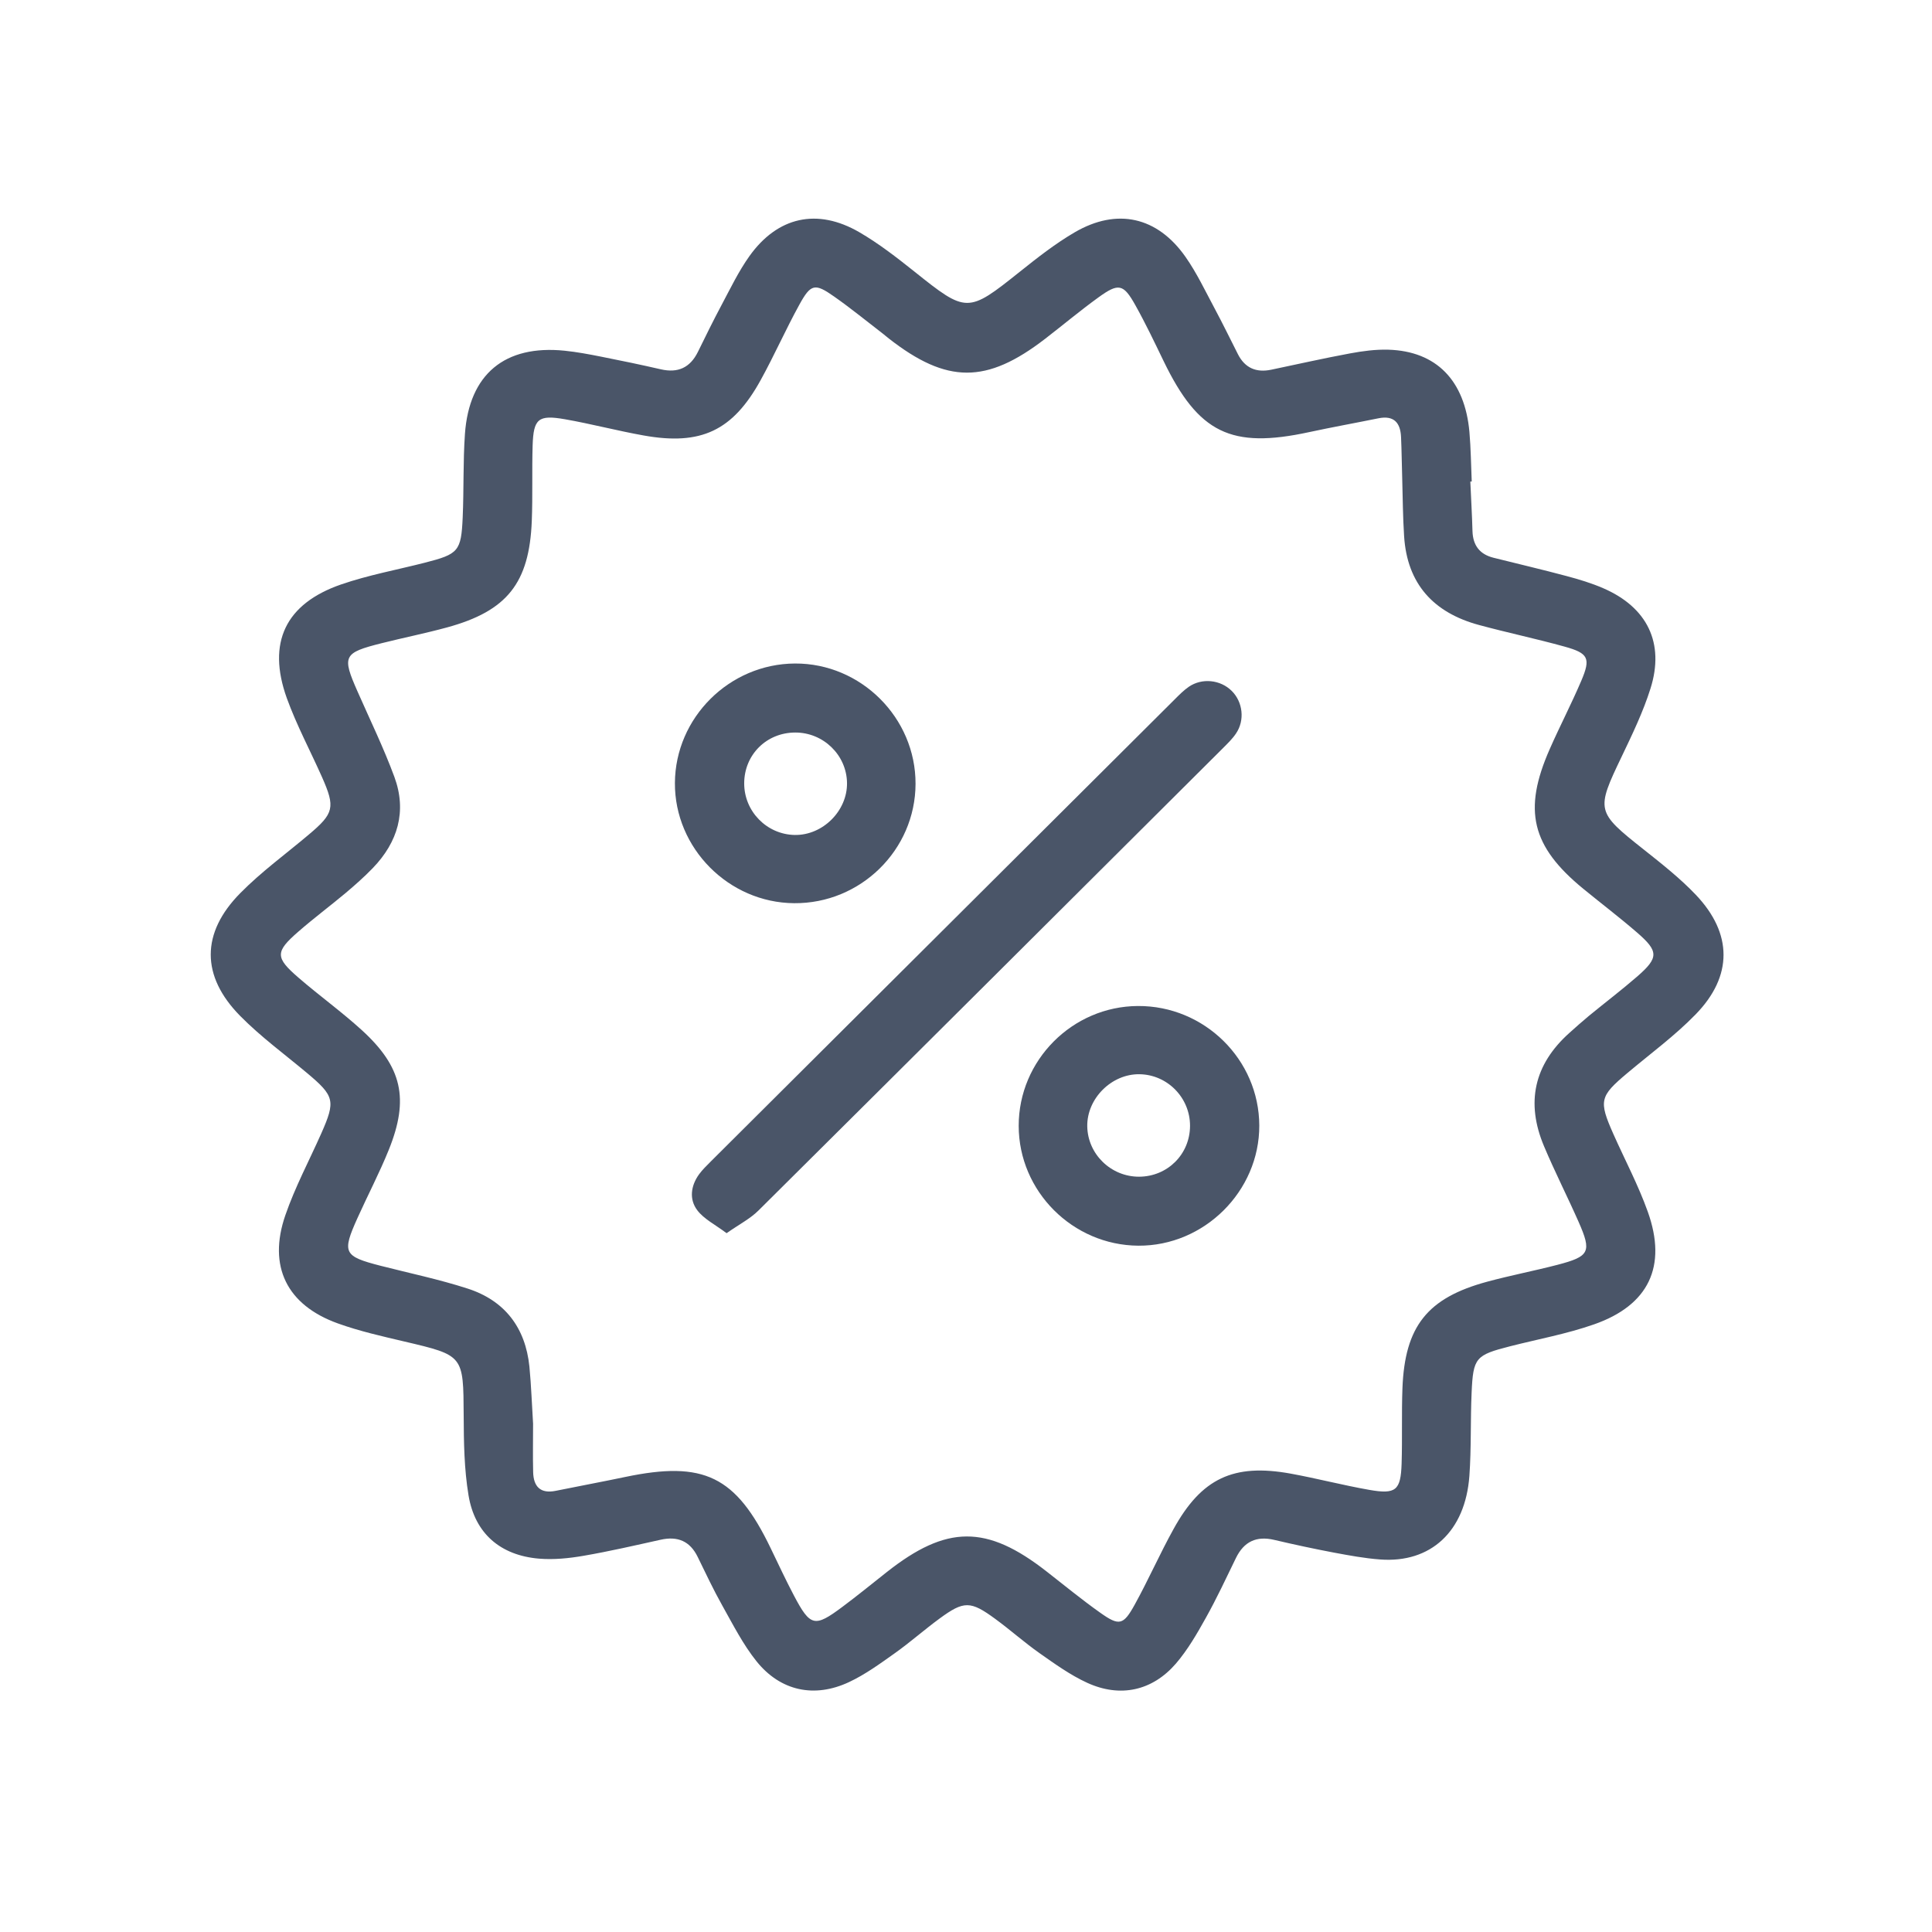 <svg width="51" height="51" viewBox="0 0 51 51" fill="none" xmlns="http://www.w3.org/2000/svg">
<g clip-path="url(#clip0_1102_837)" filter="url(#filter0_f_1102_837)">
<g clip-path="url(#clip1_1102_837)">
<g clip-path="url(#clip2_1102_837)">
<path d="M38.813 12.712C38.832 13.149 38.858 13.585 38.87 14.022C38.882 14.397 39.06 14.632 39.424 14.723C40.068 14.885 40.715 15.035 41.356 15.207C41.683 15.294 42.011 15.393 42.32 15.527C43.484 16.03 43.948 16.974 43.569 18.175C43.376 18.789 43.092 19.378 42.813 19.962C42.125 21.397 42.131 21.428 43.394 22.428C43.87 22.806 44.352 23.185 44.768 23.623C45.737 24.644 45.745 25.767 44.761 26.777C44.212 27.342 43.567 27.814 42.962 28.323C42.227 28.94 42.197 29.053 42.591 29.94C42.895 30.622 43.248 31.287 43.498 31.988C44.013 33.429 43.523 34.456 42.076 34.961C41.359 35.212 40.602 35.35 39.864 35.538C38.952 35.771 38.888 35.837 38.847 36.761C38.814 37.494 38.841 38.23 38.788 38.961C38.681 40.423 37.77 41.268 36.43 41.166C36.022 41.136 35.616 41.06 35.213 40.985C34.685 40.885 34.159 40.772 33.636 40.649C33.166 40.539 32.838 40.694 32.627 41.125C32.368 41.657 32.118 42.195 31.829 42.711C31.597 43.128 31.353 43.55 31.044 43.911C30.42 44.635 29.571 44.821 28.7 44.422C28.256 44.219 27.848 43.925 27.445 43.642C27.041 43.358 26.67 43.026 26.271 42.734C25.618 42.255 25.446 42.254 24.803 42.725C24.404 43.017 24.032 43.348 23.63 43.634C23.238 43.912 22.845 44.2 22.414 44.402C21.499 44.832 20.603 44.641 19.971 43.855C19.613 43.409 19.349 42.885 19.067 42.383C18.832 41.965 18.628 41.53 18.418 41.1C18.214 40.681 17.889 40.545 17.44 40.645C16.763 40.795 16.087 40.952 15.405 41.069C15.018 41.136 14.614 41.177 14.225 41.144C13.209 41.058 12.534 40.478 12.368 39.473C12.253 38.783 12.243 38.07 12.24 37.367C12.231 35.775 12.242 35.781 10.676 35.413C10.086 35.274 9.488 35.14 8.919 34.935C7.574 34.452 7.066 33.431 7.532 32.08C7.788 31.337 8.163 30.636 8.483 29.915C8.861 29.06 8.83 28.934 8.112 28.331C7.517 27.832 6.883 27.369 6.34 26.818C5.303 25.766 5.304 24.626 6.345 23.574C6.898 23.013 7.544 22.544 8.149 22.033C8.817 21.471 8.856 21.316 8.5 20.513C8.191 19.818 7.829 19.142 7.571 18.429C7.045 16.964 7.534 15.937 9.004 15.428C9.723 15.18 10.479 15.042 11.218 14.853C12.104 14.626 12.174 14.554 12.214 13.656C12.246 12.923 12.222 12.187 12.273 11.457C12.384 9.876 13.326 9.097 14.906 9.258C15.229 9.291 15.55 9.352 15.868 9.415C16.396 9.519 16.922 9.629 17.445 9.749C17.898 9.853 18.217 9.705 18.422 9.291C18.627 8.873 18.832 8.455 19.051 8.045C19.283 7.61 19.498 7.161 19.783 6.761C20.527 5.719 21.574 5.486 22.684 6.13C23.194 6.426 23.668 6.794 24.131 7.163C25.516 8.271 25.545 8.272 26.921 7.173C27.383 6.804 27.855 6.433 28.365 6.135C29.485 5.48 30.55 5.719 31.295 6.782C31.593 7.207 31.818 7.685 32.064 8.144C32.277 8.542 32.474 8.947 32.678 9.35C32.864 9.717 33.164 9.842 33.559 9.759C34.252 9.614 34.941 9.458 35.637 9.329C35.969 9.267 36.313 9.221 36.65 9.231C37.914 9.27 38.667 10.04 38.789 11.401C38.827 11.836 38.831 12.274 38.85 12.711C38.836 12.711 38.825 12.712 38.813 12.712ZM14.072 37.583C14.072 38.017 14.063 38.44 14.074 38.863C14.084 39.24 14.264 39.437 14.67 39.354C15.28 39.23 15.891 39.117 16.5 38.989C18.581 38.553 19.425 38.963 20.342 40.865C20.544 41.284 20.741 41.706 20.957 42.117C21.391 42.94 21.504 42.965 22.236 42.418C22.633 42.122 23.016 41.809 23.405 41.502C24.99 40.25 26.045 40.245 27.63 41.485C28.099 41.851 28.558 42.228 29.042 42.571C29.544 42.927 29.653 42.904 29.954 42.358C30.315 41.704 30.616 41.017 30.978 40.364C31.717 39.023 32.562 38.626 34.071 38.9C34.767 39.027 35.451 39.207 36.147 39.329C36.848 39.452 36.976 39.343 36.999 38.636C37.02 37.973 36.996 37.309 37.021 36.646C37.084 35.01 37.678 34.262 39.257 33.834C39.871 33.668 40.497 33.548 41.113 33.388C41.964 33.166 42.021 33.048 41.671 32.254C41.375 31.584 41.041 30.93 40.757 30.254C40.275 29.109 40.492 28.103 41.428 27.266C41.597 27.115 41.765 26.964 41.939 26.82C42.365 26.47 42.805 26.136 43.221 25.775C43.789 25.28 43.788 25.112 43.21 24.613C42.75 24.215 42.265 23.847 41.795 23.462C40.428 22.342 40.196 21.391 40.908 19.776C41.175 19.169 41.482 18.581 41.742 17.971C41.996 17.375 41.932 17.244 41.301 17.069C40.552 16.861 39.79 16.701 39.041 16.498C37.844 16.174 37.145 15.416 37.065 14.155C37.032 13.649 37.029 13.141 37.015 12.634C37.003 12.267 37.001 11.9 36.984 11.534C36.967 11.158 36.795 10.96 36.388 11.042C35.778 11.166 35.166 11.276 34.558 11.407C32.497 11.853 31.638 11.434 30.716 9.531C30.477 9.036 30.24 8.538 29.972 8.059C29.655 7.49 29.528 7.465 28.994 7.852C28.513 8.2 28.058 8.582 27.587 8.945C26.04 10.137 24.998 10.134 23.463 8.936C23.407 8.892 23.354 8.846 23.299 8.803C22.872 8.475 22.456 8.134 22.016 7.826C21.512 7.471 21.404 7.492 21.104 8.037C20.743 8.692 20.442 9.377 20.081 10.031C19.343 11.372 18.504 11.767 16.989 11.495C16.293 11.371 15.608 11.189 14.912 11.067C14.209 10.944 14.083 11.052 14.06 11.76C14.04 12.423 14.064 13.087 14.038 13.75C13.973 15.393 13.386 16.129 11.802 16.562C11.23 16.718 10.646 16.835 10.07 16.98C9.06 17.234 9.023 17.316 9.44 18.258C9.769 19.005 10.128 19.742 10.41 20.506C10.745 21.415 10.503 22.229 9.839 22.917C9.613 23.151 9.368 23.367 9.12 23.576C8.708 23.921 8.276 24.243 7.872 24.596C7.261 25.128 7.261 25.275 7.884 25.812C8.429 26.283 9.017 26.707 9.55 27.192C10.616 28.164 10.805 29.006 10.265 30.347C10.018 30.96 9.708 31.55 9.436 32.154C9.023 33.071 9.07 33.162 10.045 33.413C10.811 33.609 11.589 33.771 12.341 34.014C13.326 34.331 13.87 35.047 13.975 36.074C14.024 36.578 14.04 37.085 14.072 37.583Z" fill="#4A5568"/>
<path d="M19.18 32.553C18.881 32.327 18.583 32.182 18.406 31.947C18.188 31.658 18.235 31.301 18.454 30.998C18.545 30.874 18.659 30.765 18.768 30.655C22.846 26.592 26.924 22.53 31.003 18.468C31.123 18.348 31.243 18.225 31.382 18.129C31.73 17.89 32.217 17.943 32.513 18.237C32.81 18.53 32.865 19.014 32.627 19.363C32.533 19.503 32.409 19.622 32.29 19.742C28.203 23.815 24.116 27.888 20.021 31.955C19.803 32.172 19.514 32.319 19.18 32.553Z" fill="#4A5568"/>
<path d="M24.168 20.693C24.163 22.436 22.717 23.857 20.962 23.842C19.235 23.829 17.807 22.389 17.816 20.669C17.825 18.946 19.253 17.524 20.984 17.515C22.726 17.506 24.174 18.949 24.168 20.693ZM19.645 20.676C19.643 21.417 20.239 22.027 20.978 22.041C21.718 22.054 22.369 21.405 22.359 20.668C22.349 19.932 21.735 19.335 20.992 19.337C20.234 19.338 19.647 19.923 19.645 20.676Z" fill="#4A5568"/>
<path d="M26.891 29.721C26.889 27.991 28.306 26.566 30.037 26.556C31.792 26.546 33.236 27.968 33.242 29.711C33.247 31.445 31.787 32.895 30.048 32.883C28.316 32.871 26.893 31.447 26.891 29.721ZM31.414 29.719C31.415 28.978 30.817 28.367 30.079 28.357C29.342 28.346 28.689 28.999 28.701 29.734C28.714 30.469 29.328 31.065 30.071 31.062C30.821 31.058 31.412 30.469 31.414 29.719Z" fill="#4A5568"/>
</g>
</g>
</g>
<defs>
<filter id="filter0_f_1102_837" x="0.56" y="0.2" width="50" height="50" filterUnits="userSpaceOnUse" color-interpolation-filters="sRGB">
<feFlood flood-opacity="0" result="BackgroundImageFix"/>
<feBlend mode="normal" in="SourceGraphic" in2="BackgroundImageFix" result="shape"/>
<feGaussianBlur stdDeviation="2.5" result="effect1_foregroundBlur_1102_837"/>
</filter>
<clipPath id="clip0_1102_837">
<rect width="40" height="40" fill="white" transform="translate(5.56 5.2)"/>
</clipPath>
<clipPath id="clip1_1102_837">
<rect width="40" height="40" fill="white" transform="translate(5.56 5.2)"/>
</clipPath>
<clipPath id="clip2_1102_837">
<rect width="40" height="38.857" fill="white" transform="translate(5.56 5.772)"/>
</clipPath>
</defs>
</svg>
